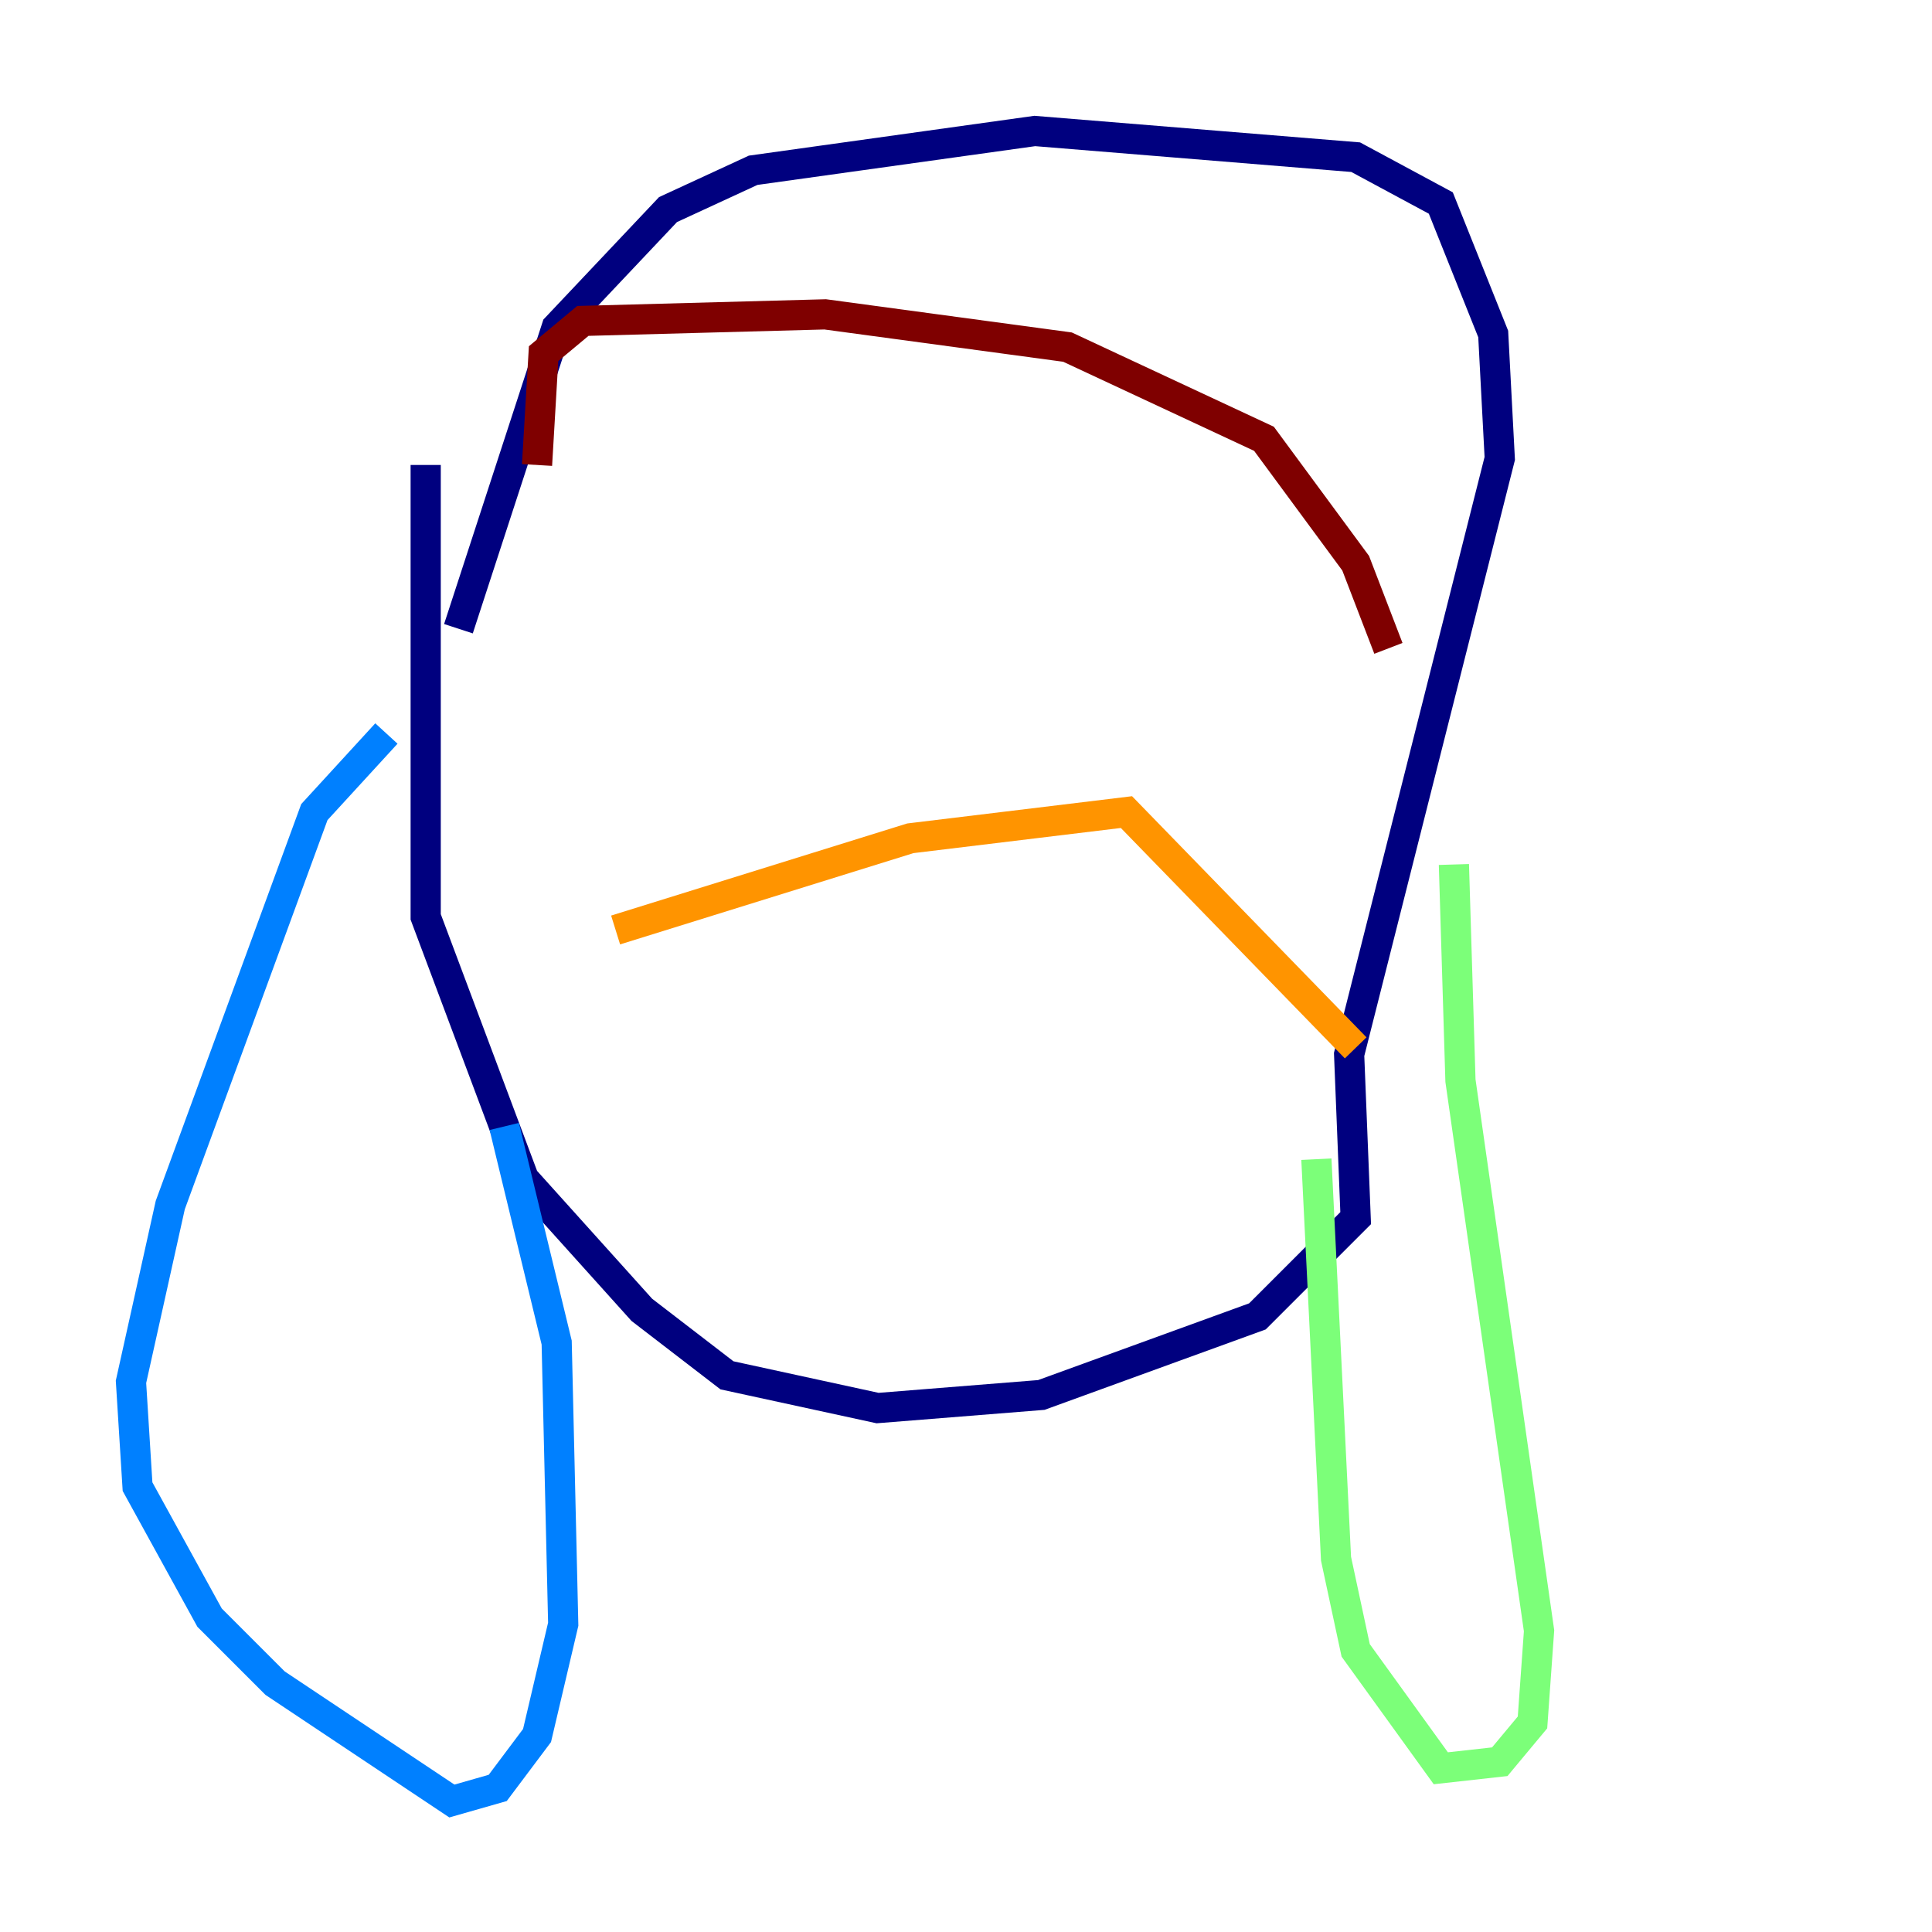 <?xml version="1.0" encoding="utf-8" ?>
<svg baseProfile="tiny" height="128" version="1.2" viewBox="0,0,128,128" width="128" xmlns="http://www.w3.org/2000/svg" xmlns:ev="http://www.w3.org/2001/xml-events" xmlns:xlink="http://www.w3.org/1999/xlink"><defs /><polyline fill="none" points="28.203,30.807 28.203,60.746 34.712,78.102 42.522,86.78 48.163,91.119 58.142,93.288 68.99,92.42 83.308,87.214 89.817,80.705 89.383,69.858 99.363,30.373 98.929,22.129 95.458,13.451 89.817,10.414 68.556,8.678 49.898,11.281 44.258,13.885 36.881,21.695 30.373,41.654" stroke="#00007f" stroke-width="2" /><polyline fill="none" points="25.6,48.597 20.827,53.803 11.281,79.837 8.678,91.552 9.112,98.495 13.885,107.173 18.224,111.512 29.939,119.322 32.976,118.454 35.58,114.983 37.315,107.607 36.881,88.949 33.41,74.63" stroke="#0080ff" stroke-width="2" /><polyline fill="none" points="87.214,76.8 88.515,103.268 89.817,109.342 95.458,117.153 99.363,116.719 101.532,114.115 101.966,108.041 96.759,71.593 96.325,57.275" stroke="#7cff79" stroke-width="2" /><polyline fill="none" points="40.786,61.614 60.312,55.539 74.63,53.803 89.817,69.424" stroke="#ff9400" stroke-width="2" /><polyline fill="none" points="91.986,42.956 89.817,37.315 83.742,29.071 70.725,22.997 54.671,20.827 38.617,21.261 36.014,23.43 35.58,30.807" stroke="#7f0000" stroke-width="2" /></svg>